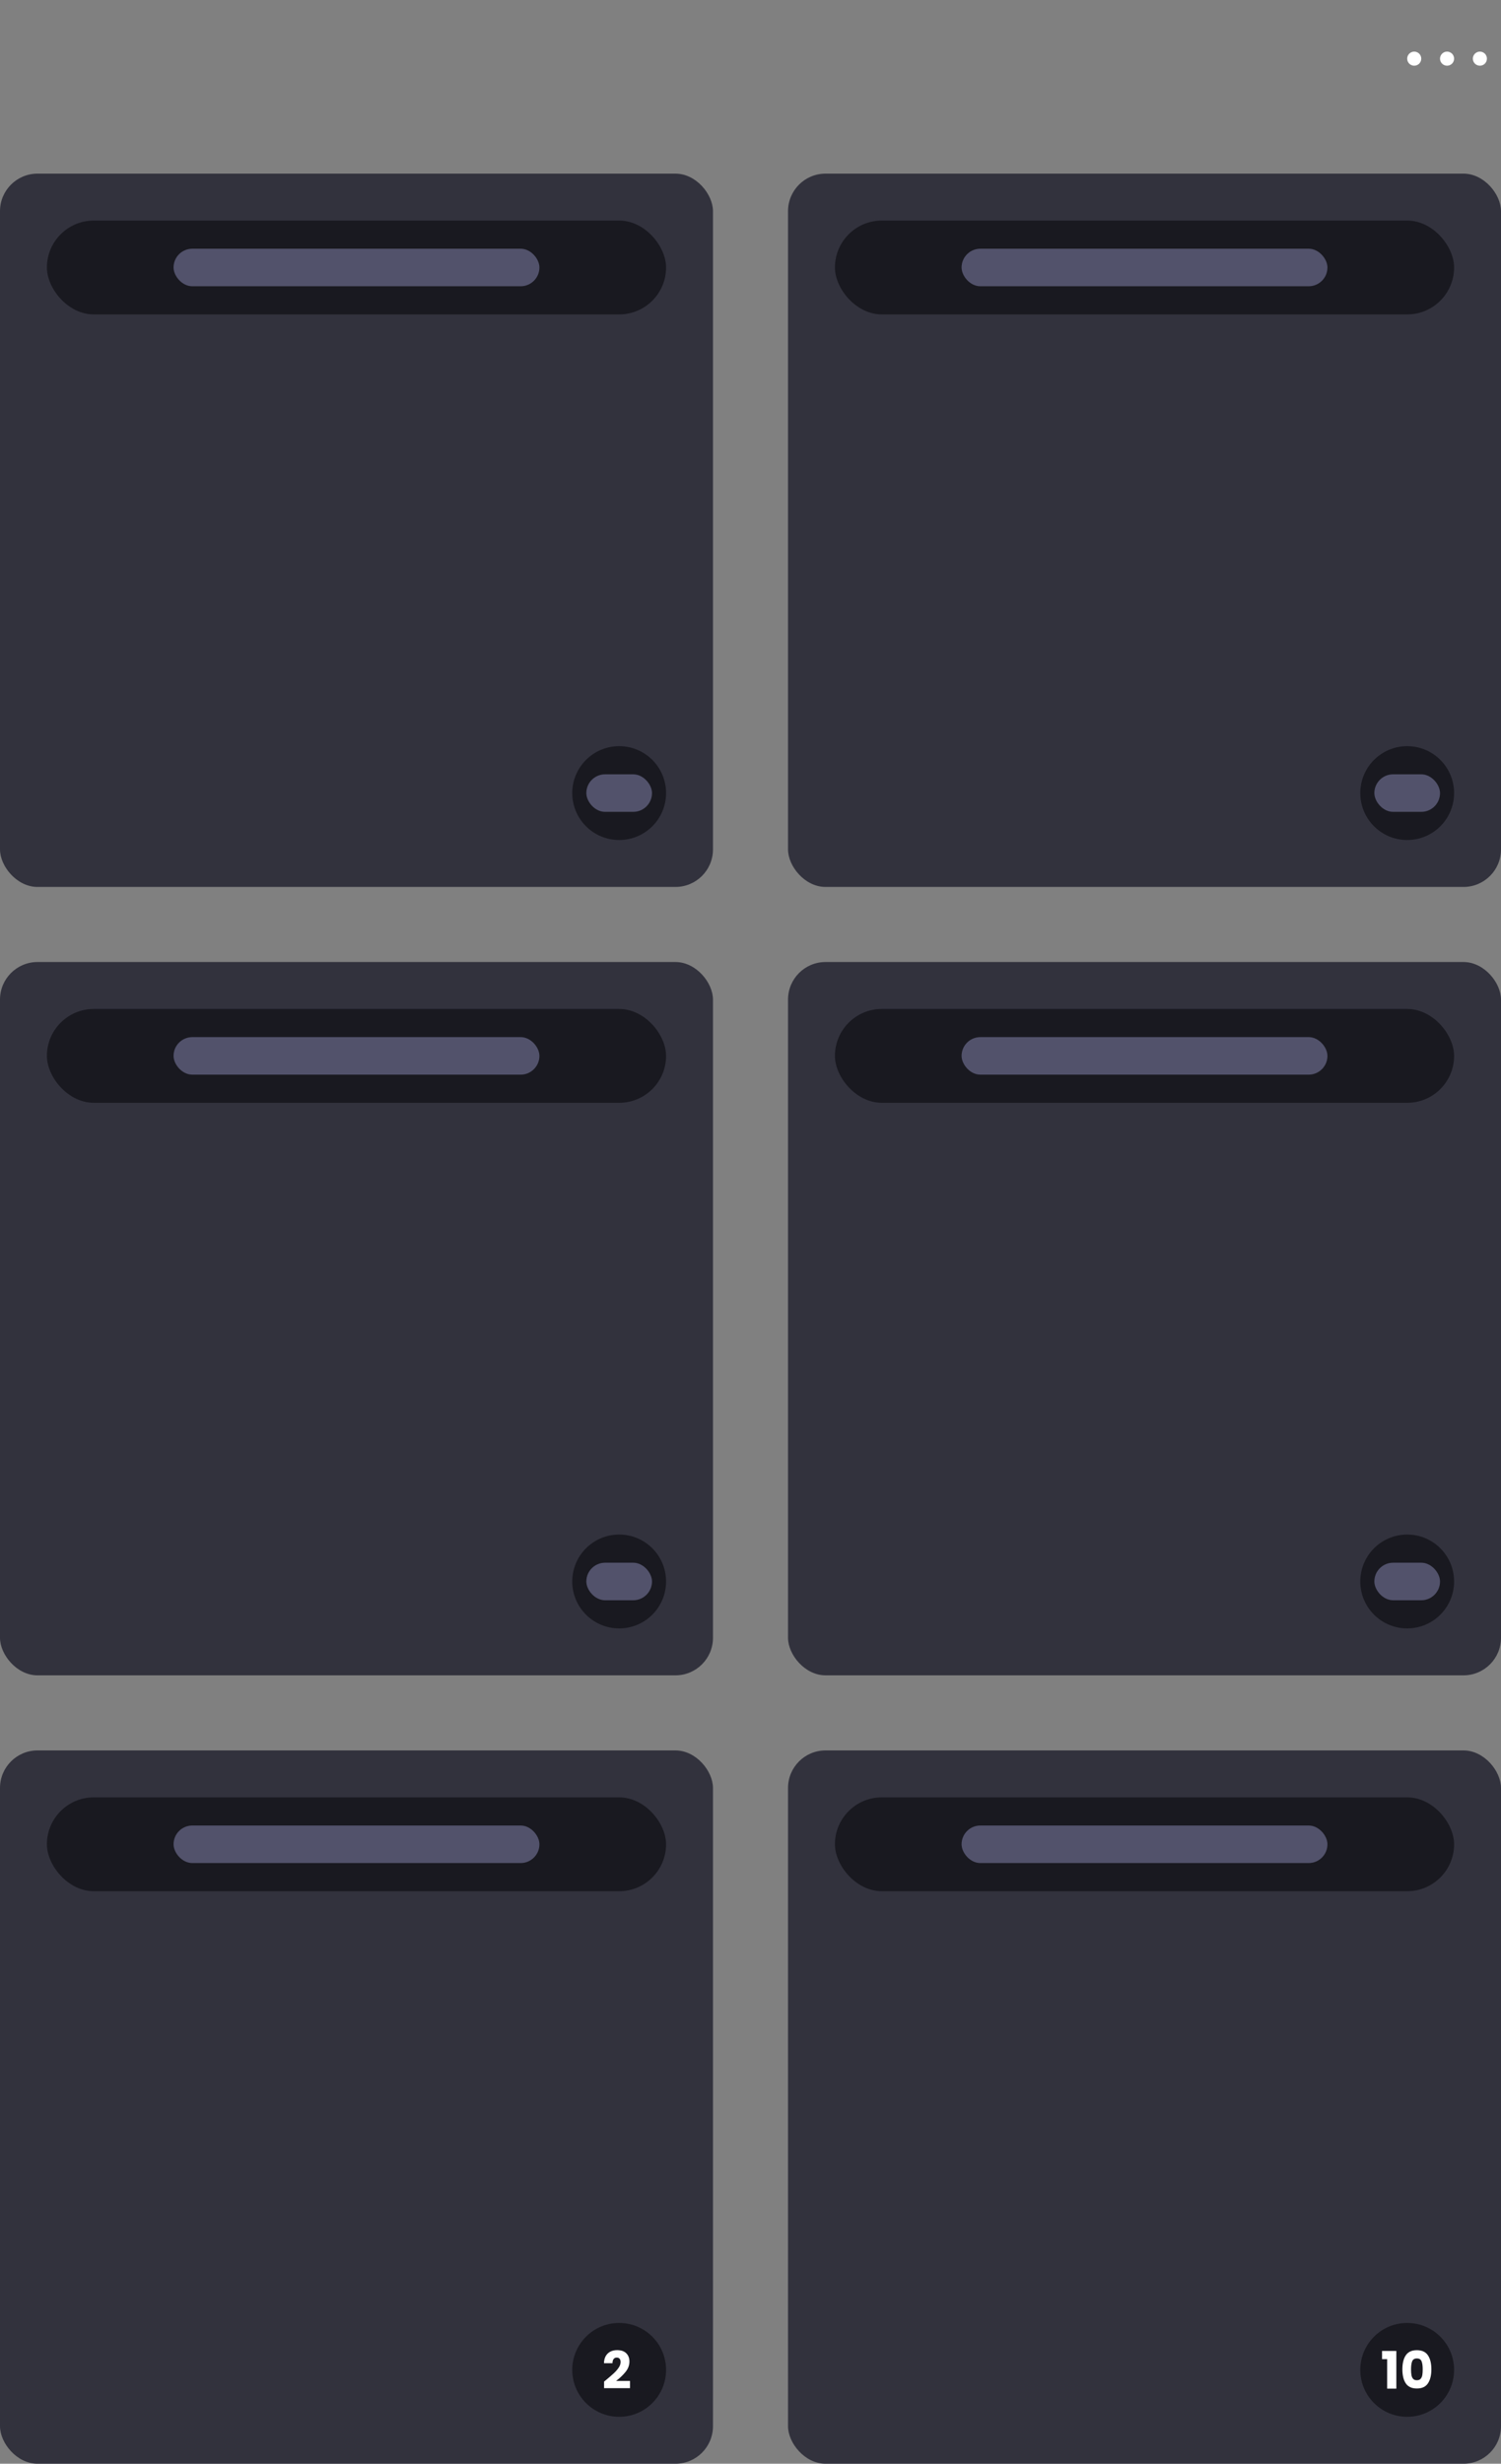 <svg width="320" height="525" viewBox="0 0 320 525" fill="none" xmlns="http://www.w3.org/2000/svg">
<rect x="0" y="0" width="320" height="525" fill="#808080" stroke="none"/>
<circle cx="301.5" cy="12.5" r="1.5" fill="white"/>
<circle cx="308.5" cy="12.5" r="1.5" fill="white"/>
<circle cx="315.5" cy="12.5" r="1.5" fill="white"/>
<rect y="37" width="152" height="152" rx="8" fill="#32323D"/>
<circle cx="132" cy="169" r="10" fill="#191920"/>
<rect x="10" y="47" width="132" height="20" rx="10" fill="#191920"/>
<rect x="168" y="37" width="152" height="152" rx="8" fill="#32323D"/>
<circle cx="300" cy="169" r="10" fill="#191920"/>
<rect x="178" y="47" width="132" height="20" rx="10" fill="#191920"/>
<rect y="373" width="152" height="152" rx="8" fill="#32323D"/>
<rect x="168" y="373" width="152" height="152" rx="8" fill="#32323D"/>
<circle cx="132" cy="505" r="10" fill="#191920"/>
<path d="M128.787 507.493C129.036 507.295 129.15 507.203 129.128 507.218C129.847 506.624 130.411 506.136 130.822 505.755C131.24 505.374 131.592 504.974 131.878 504.556C132.164 504.138 132.307 503.731 132.307 503.335C132.307 503.034 132.237 502.8 132.098 502.631C131.959 502.462 131.75 502.378 131.471 502.378C131.192 502.378 130.972 502.484 130.811 502.697C130.657 502.902 130.58 503.196 130.58 503.577H128.765C128.78 502.954 128.912 502.433 129.161 502.015C129.418 501.597 129.751 501.289 130.162 501.091C130.58 500.893 131.042 500.794 131.548 500.794C132.421 500.794 133.077 501.018 133.517 501.465C133.964 501.912 134.188 502.495 134.188 503.214C134.188 503.999 133.92 504.728 133.385 505.403C132.85 506.07 132.168 506.723 131.339 507.361H134.309V508.89H128.787V507.493Z" fill="white"/>
<circle cx="300" cy="505" r="10" fill="#191920"/>
<path d="M294.641 502.719V500.97H297.688V509H295.73V502.719H294.641ZM298.975 504.875C298.975 503.614 299.217 502.62 299.701 501.894C300.192 501.168 300.981 500.805 302.066 500.805C303.151 500.805 303.936 501.168 304.42 501.894C304.911 502.62 305.157 503.614 305.157 504.875C305.157 506.151 304.911 507.152 304.42 507.878C303.936 508.604 303.151 508.967 302.066 508.967C300.981 508.967 300.192 508.604 299.701 507.878C299.217 507.152 298.975 506.151 298.975 504.875ZM303.309 504.875C303.309 504.134 303.228 503.566 303.067 503.17C302.906 502.767 302.572 502.565 302.066 502.565C301.56 502.565 301.226 502.767 301.065 503.17C300.904 503.566 300.823 504.134 300.823 504.875C300.823 505.374 300.852 505.788 300.911 506.118C300.97 506.441 301.087 506.705 301.263 506.91C301.446 507.108 301.714 507.207 302.066 507.207C302.418 507.207 302.682 507.108 302.858 506.91C303.041 506.705 303.162 506.441 303.221 506.118C303.28 505.788 303.309 505.374 303.309 504.875Z" fill="white"/>
<rect x="10" y="383" width="132" height="20" rx="10" fill="#191920"/>
<rect x="178" y="383" width="132" height="20" rx="10" fill="#191920"/>
<rect y="205" width="152" height="152" rx="8" fill="#32323D"/>
<rect x="168" y="205" width="152" height="152" rx="8" fill="#32323D"/>
<circle cx="132" cy="337" r="10" fill="#191920"/>
<circle cx="300" cy="337" r="10" fill="#191920"/>
<rect x="10" y="215" width="132" height="20" rx="10" fill="#191920"/>
<rect x="178" y="215" width="132" height="20" rx="10" fill="#191920"/>
<rect x="37" y="53" width="78" height="8" rx="4" fill="#52526B"/>
<rect x="125" y="165" width="14" height="8" rx="4" fill="#52526B"/>
<rect x="293" y="165" width="14" height="8" rx="4" fill="#52526B"/>
<rect x="293" y="333" width="14" height="8" rx="4" fill="#52526B"/>
<rect x="125" y="333" width="14" height="8" rx="4" fill="#52526B"/>
<rect x="205" y="53" width="78" height="8" rx="4" fill="#52526B"/>
<rect x="205" y="221" width="78" height="8" rx="4" fill="#52526B"/>
<rect x="37" y="221" width="78" height="8" rx="4" fill="#52526B"/>
<rect x="37" y="389" width="78" height="8" rx="4" fill="#52526B"/>
<rect x="205" y="389" width="78" height="8" rx="4" fill="#52526B"/>
</svg>
